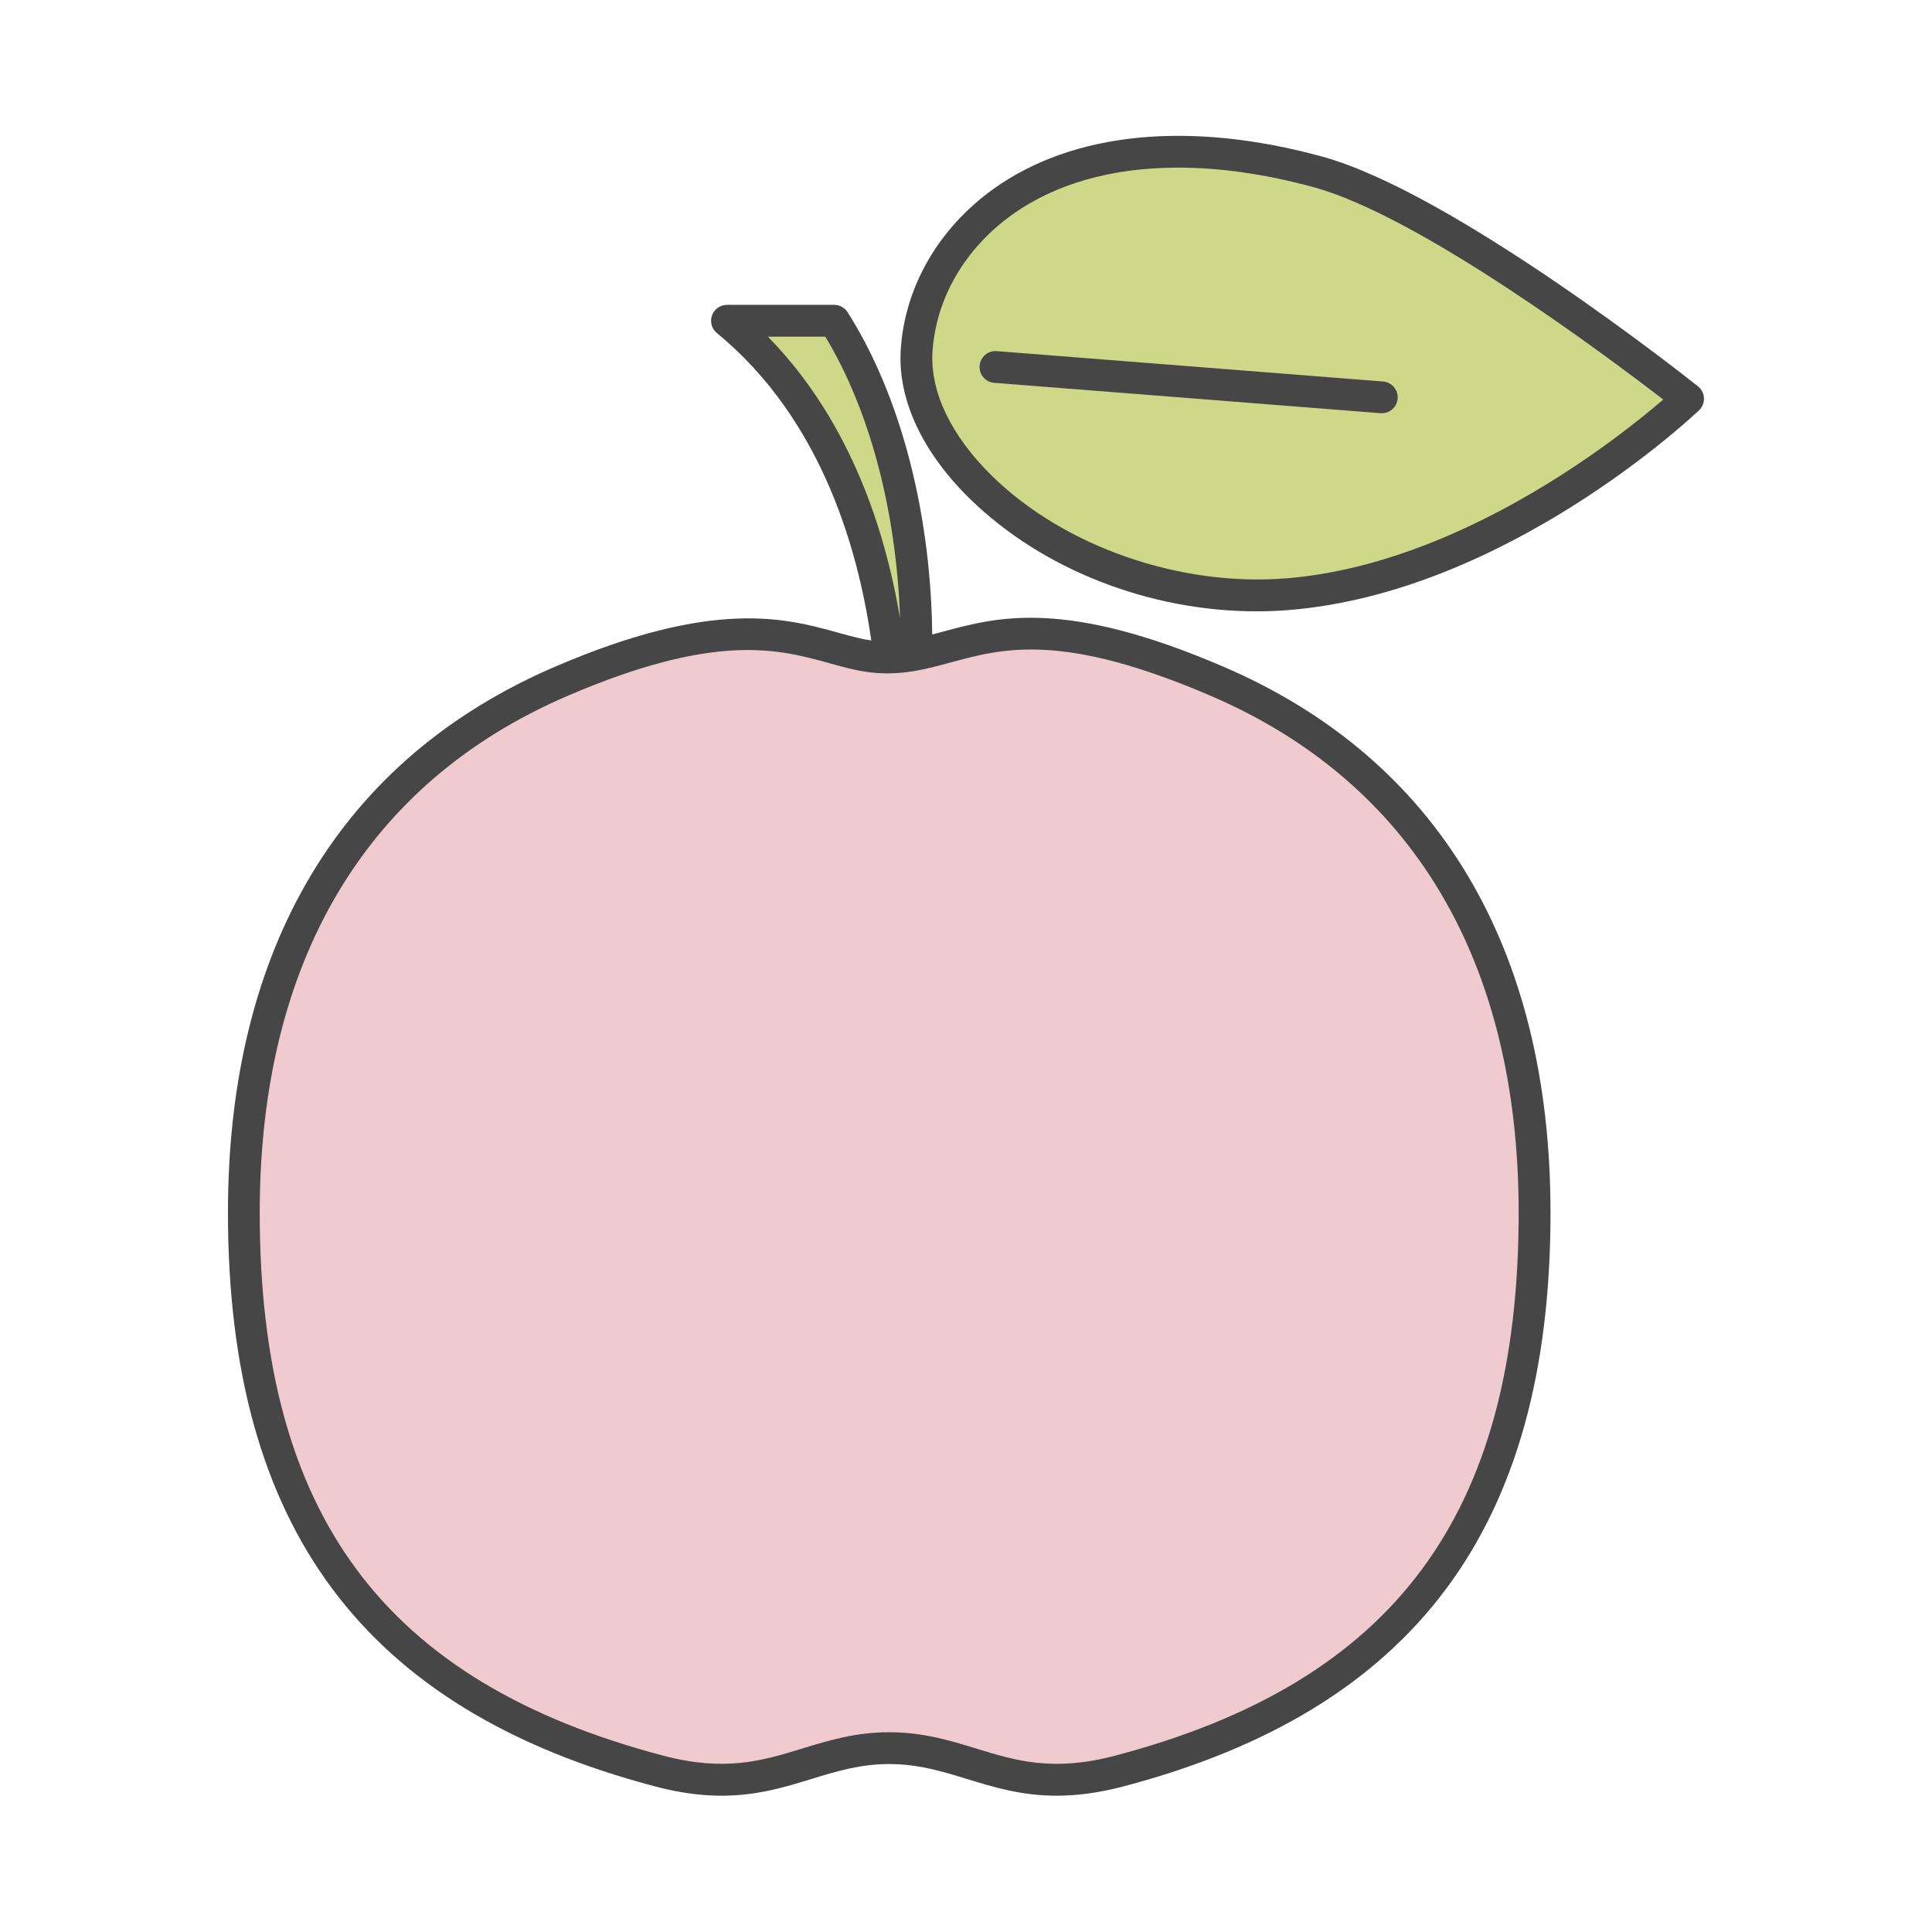 <?xml version="1.0" encoding="utf-8"?>
<!-- Generator: Adobe Illustrator 23.0.6, SVG Export Plug-In . SVG Version: 6.00 Build 0)  -->
<svg version="1.2" baseProfile="tiny" id="Layer_1" xmlns="http://www.w3.org/2000/svg" xmlns:xlink="http://www.w3.org/1999/xlink"
	 x="0px" y="0px" viewBox="0 0 512 512" xml:space="preserve">
<g>
	<g>
		<path fill="#EFCACF" d="M322.64,180.59c-58.05-24.98-67.64-5.03-89.79-6.41c-16.67-1.04-30.76-16.58-84.19,6.41
			c-58.47,25.17-84.04,77.15-84.04,140.78c0,67.57,22.93,125.01,110.08,147.98c28.84,7.6,39.48-6.08,60.95-6.08
			c21.47,0,32.11,13.68,60.95,6.08c87.15-22.97,110.08-80.41,110.08-147.98C406.68,257.74,381.11,205.76,322.64,180.59z"/>
	</g>
	<g>
		<path fill="#CDD989" d="M242.91,93.03c1.98-32.08,37.23-66.44,106.45-47.45c34.31,9.41,98,60.09,98,60.09
			s-49.45,47.06-105.82,51.77C289.27,161.81,240.93,125.12,242.91,93.03z"/>
	</g>
	<g>
		<g>
			<g>
				<path fill="#464646" d="M280.02,475.88c-9.33,0-16.66-2.25-23.84-4.45c-6.61-2.03-12.85-3.94-20.54-3.94
					c-7.69,0-13.93,1.92-20.54,3.94c-11.14,3.42-22.66,6.96-41.48,1.99C96.38,453.07,60.41,404.75,60.41,321.37
					c0-70.25,29.94-120.27,86.59-144.65c42.22-18.17,61.22-12.9,75.1-9.06c4.04,1.12,7.54,2.09,11.02,2.31
					c5.94,0.37,10.94-0.99,16.75-2.57c14.43-3.91,32.39-8.79,74.44,9.32c56.65,24.38,86.59,74.4,86.59,144.65
					c0,83.38-35.98,131.7-113.22,152.06C290.97,475.19,285.18,475.88,280.02,475.88z M235.65,459.06c8.95,0,16.1,2.19,23.01,4.31
					c10.47,3.22,20.36,6.25,36.86,1.9c73.96-19.49,106.94-63.88,106.94-143.91c0-66.62-28.18-113.96-81.49-136.91l0,0
					c-39.35-16.93-55.05-12.68-68.9-8.93c-6.26,1.7-12.14,3.32-19.48,2.85c-4.36-0.27-8.43-1.4-12.75-2.6
					c-13.38-3.71-30.03-8.32-69.52,8.68c-53.31,22.95-81.49,70.29-81.49,136.91c0,80.03,32.98,124.42,106.94,143.91
					c16.5,4.35,26.39,1.31,36.86-1.9C219.55,461.25,226.7,459.06,235.65,459.06z"/>
			</g>
			<g>
				<path fill="#CDD989" d="M235.45,171.93c2.58-0.03,5.01-0.35,7.39-0.84c0-0.23,0.01-0.46,0.01-0.7
					c0-33.91-8.42-64.38-21.79-85.37h-28.4C221.06,108.32,231.76,143.26,235.45,171.93z"/>
			</g>
			<g>
				<path fill="#464646" d="M235.45,176.14c-2.12,0-3.91-1.57-4.18-3.68c-3.3-25.66-13.14-61.1-41.28-84.19
					c-1.38-1.13-1.9-3-1.3-4.68c0.6-1.68,2.19-2.8,3.97-2.8h28.4c1.44,0,2.78,0.74,3.56,1.95c14.26,22.4,22.44,54.34,22.44,87.64
					l-0.01,0.45c0,2-1.41,3.97-3.37,4.38c-2.88,0.6-5.56,0.9-8.2,0.93C235.48,176.14,235.46,176.14,235.45,176.14z M203.5,89.23
					c17.87,18.21,29.84,43.71,35.02,74.66c-0.97-28.5-8.04-55.21-19.8-74.66H203.5z"/>
			</g>
			<g>
				<g>
					<path fill="#464646" d="M333,162.01c-28.31,0-56.77-11.04-75.99-29.85c-12.61-12.34-19.12-26.33-18.31-39.39
						c1.03-16.71,10.02-32.29,24.65-42.75c21.13-15.1,52.08-18.12,87.12-8.5c34.75,9.53,96.88,58.77,99.51,60.86
						c0.95,0.76,1.53,1.89,1.59,3.11c0.05,1.22-0.42,2.4-1.31,3.24c-2.06,1.96-51.18,48.13-108.37,52.91
						C338.94,161.89,335.97,162.01,333,162.01z M312.22,44.42c-17.35,0-32.39,4.19-43.97,12.46C255.7,65.86,248,79.13,247.12,93.29
						c-0.65,10.57,4.96,22.24,15.79,32.85c19.24,18.82,49.96,29.47,78.28,27.1c45.61-3.81,87.26-36.75,99.59-47.35
						c-14.35-11.06-64.27-48.49-92.53-56.25C335.5,46.15,323.38,44.42,312.22,44.42z"/>
				</g>
				<g>
					<path fill="#464646" d="M366.19,109.51c-0.11,0-0.22-0.01-0.33-0.01l-102.38-8.05c-2.32-0.18-4.06-2.21-3.87-4.53
						c0.18-2.32,2.22-4.06,4.53-3.87l102.38,8.05c2.32,0.18,4.06,2.21,3.87,4.53C370.21,107.84,368.37,109.51,366.19,109.51z"/>
				</g>
			</g>
		</g>
	</g>
</g>
</svg>
